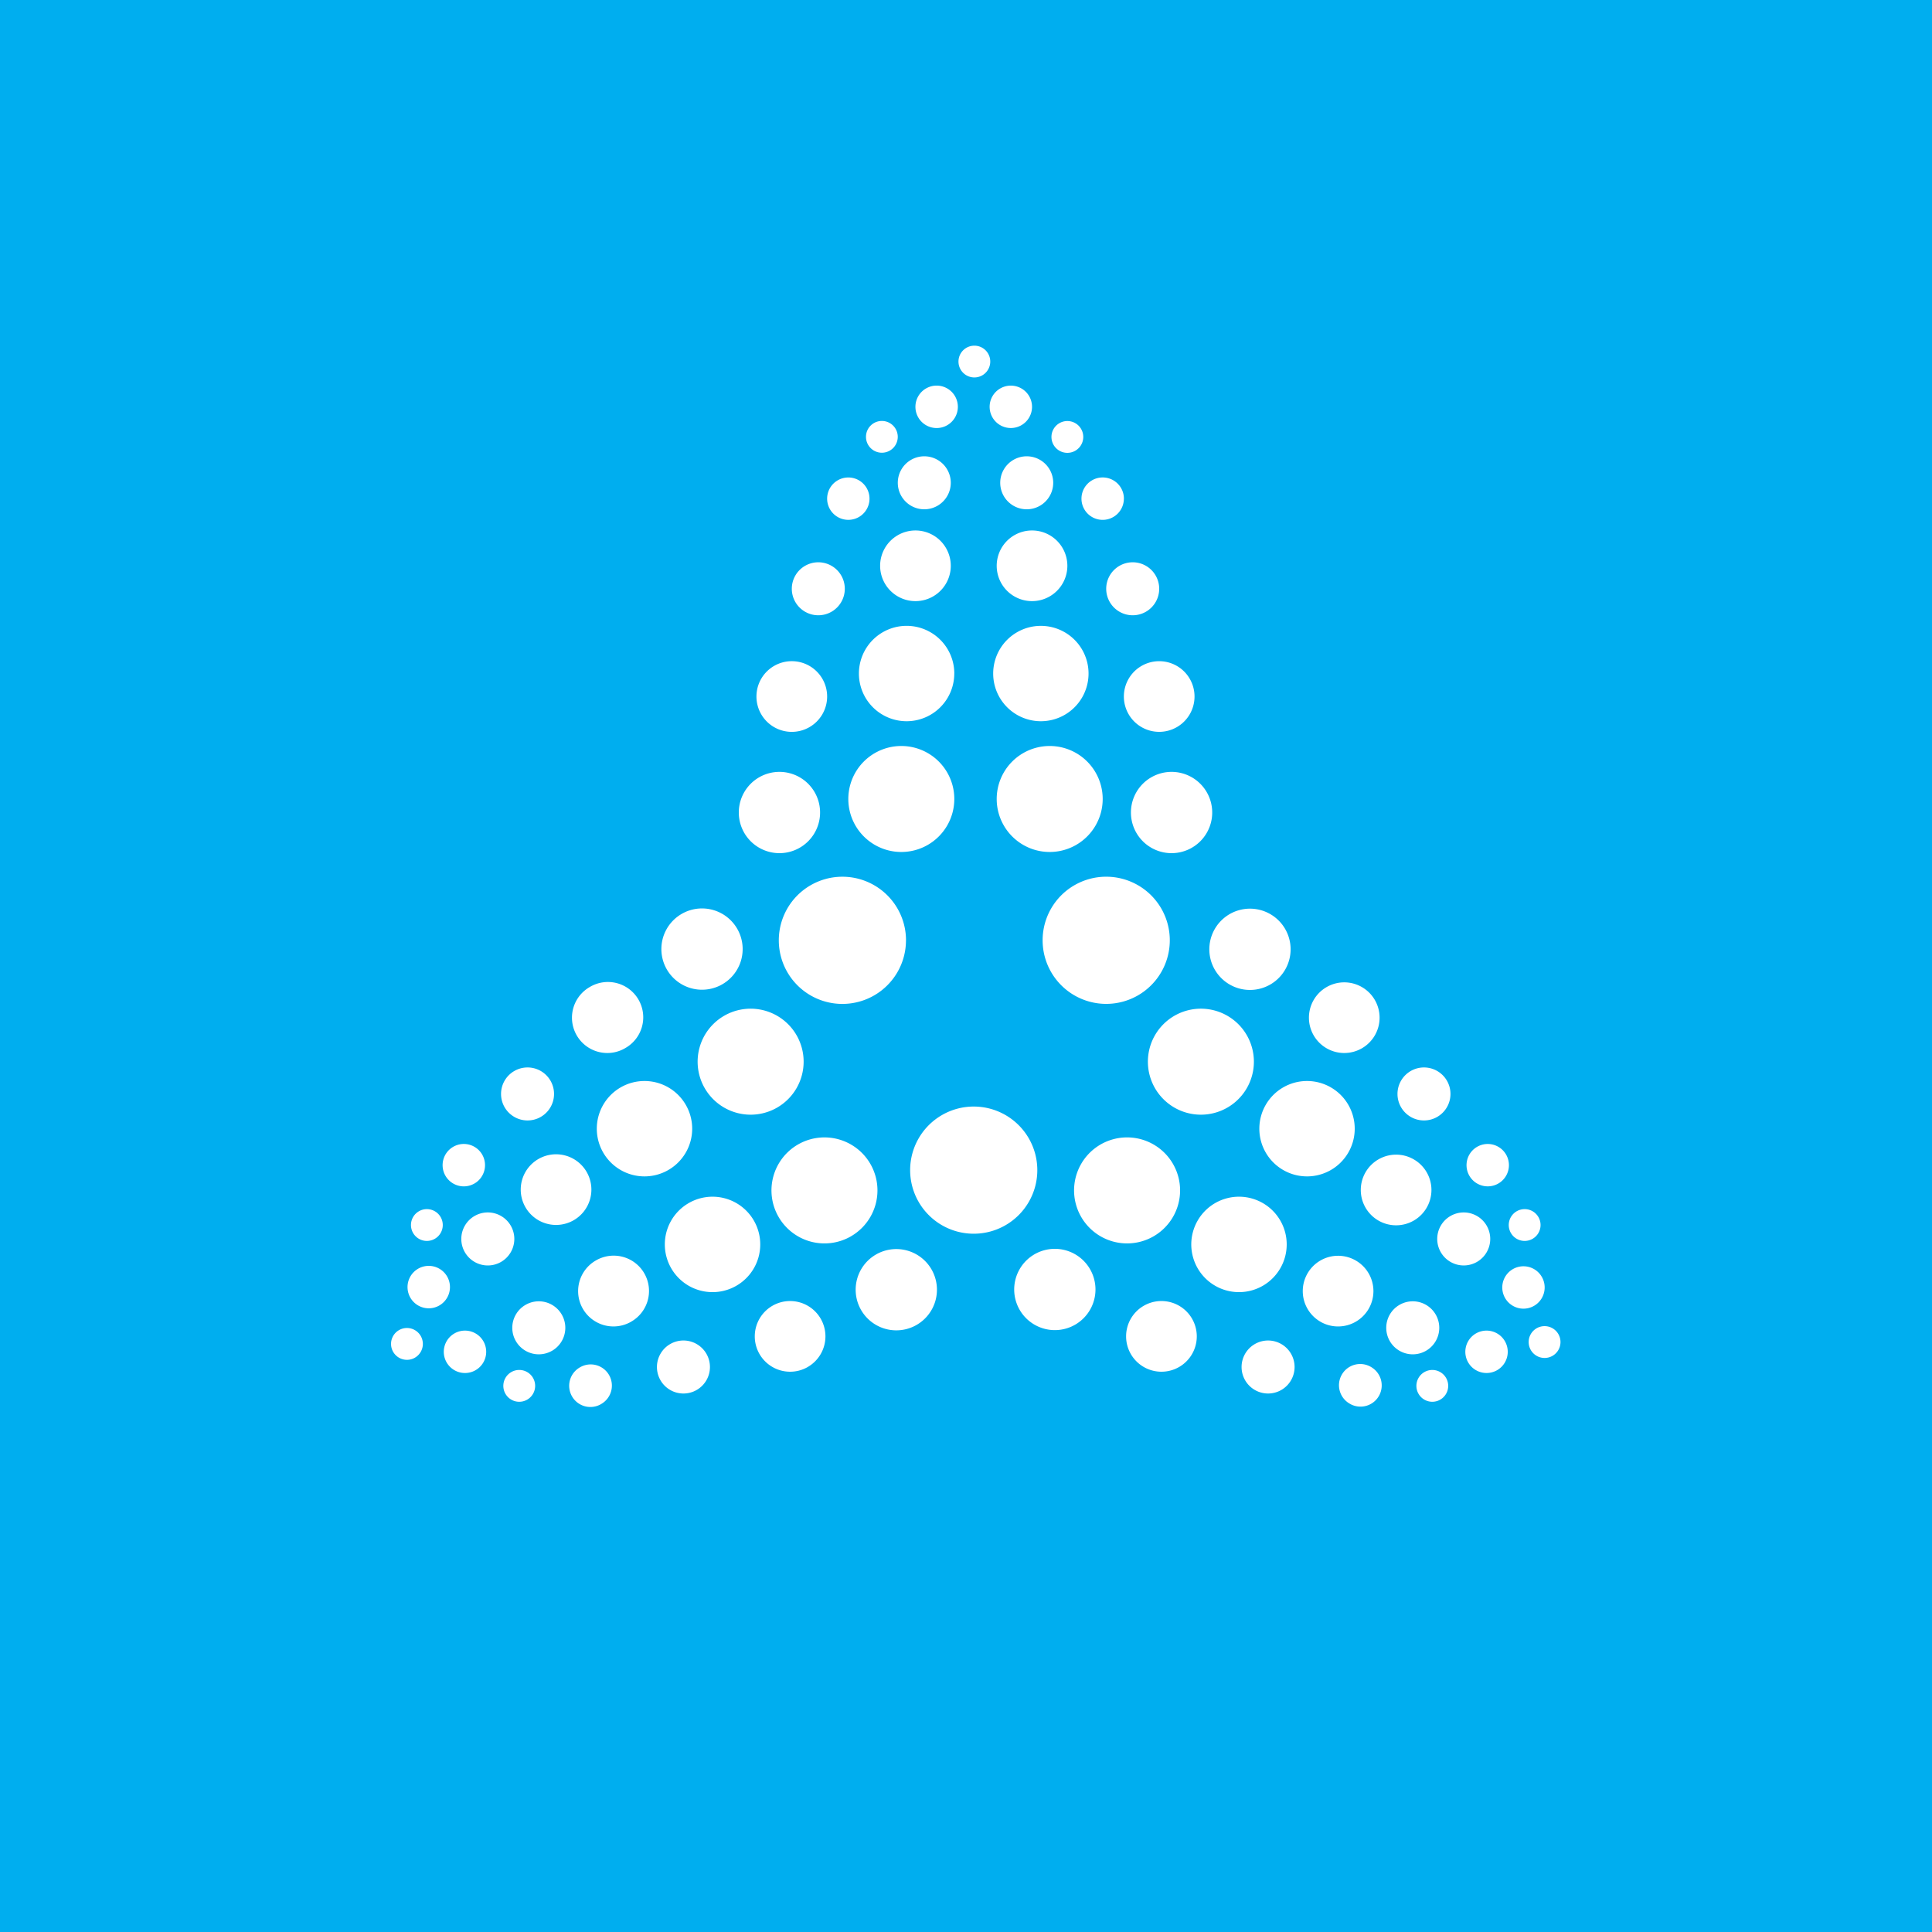 <!-- by TradingView --><svg width="56" height="56" xmlns="http://www.w3.org/2000/svg"><path fill="#00AEEF" d="M0 0h56v56H0z"/><path d="M33.907 27.255a1.843 1.843 0 11-3.686 0 1.843 1.843 0 013.686 0zm-1.945-4.096a1.536 1.536 0 11-3.072 0 1.536 1.536 0 013.072 0zm-4.301 0a1.536 1.536 0 11-3.072 0 1.536 1.536 0 013.072 0zm-.001-3.636a1.382 1.382 0 11-2.764 0 1.382 1.382 0 012.765 0zm3.892 0a1.382 1.382 0 11-2.764 0 1.382 1.382 0 012.764 0zm-.614-3.123a1.024 1.024 0 11-2.048 0 1.024 1.024 0 012.048 0zm-.41-2.406a.768.768 0 11-1.536 0 .768.768 0 011.536 0zm-2.969 0a.768.768 0 11-1.536 0 .768.768 0 011.536 0zm.205-2.202a.614.614 0 11-1.23 0 .614.614 0 011.23 0zm2.15 0a.614.614 0 11-1.229 0 .614.614 0 011.229 0zm-1.211-1.312a.46.46 0 11-.921 0 .46.46 0 01.921 0zm-1.144 5.92a1.024 1.024 0 11-2.048 0 1.024 1.024 0 012.048 0zm-3.789 7.117a1.178 1.178 0 11-2.355 0 1.178 1.178 0 012.355 0zm11.366 0a1.178 1.178 0 11-2.355 0 1.178 1.178 0 012.355 0zm-.512-3.328a1.024 1.024 0 11-2.048 0 1.024 1.024 0 012.048 0zM33.6 17.066a.768.768 0 11-1.536 0 .768.768 0 011.536 0zm-1.024-2.612a.614.614 0 11-1.229 0 .614.614 0 011.23 0zm-1.177-1.789a.46.46 0 11-.922 0 .46.46 0 01.922 0zm-5.377-.003a.46.46 0 11-.921 0 .46.46 0 01.921 0zm-.819 1.792a.614.614 0 11-1.228 0 .614.614 0 011.228 0zm-.716 2.612a.768.768 0 11-1.536 0 .768.768 0 011.536 0zm-.512 3.123a1.024 1.024 0 11-2.049 0 1.024 1.024 0 012.049 0zm7.929 15.648a1.536 1.536 0 111.53-2.665 1.536 1.536 0 01-1.53 2.665zm2.14-3.731a1.536 1.536 0 111.529-2.665 1.536 1.536 0 01-1.529 2.665zm3.153 1.809a1.382 1.382 0 111.376-2.398 1.382 1.382 0 01-1.376 2.398zm-1.936 3.375a1.383 1.383 0 111.376-2.398 1.383 1.383 0 01-1.376 2.398zm3.015 1.022a1.024 1.024 0 111.019-1.777 1.024 1.024 0 01-1.02 1.777zm2.291.842a.768.768 0 11.765-1.333.768.768 0 01-.765 1.333zm1.478-2.576a.768.768 0 11.764-1.333.768.768 0 01-.764 1.333zm1.808 1.273a.614.614 0 11.611-1.066.614.614 0 01-.611 1.066zm-1.071 1.865a.614.614 0 11.612-1.066.614.614 0 01-.611 1.066zm1.759-.416a.46.46 0 11.459-.8.46.46 0 01-.459.8zm-4.584-3.92a1.024 1.024 0 111.02-1.776 1.024 1.024 0 01-1.02 1.776zm-4.287-6.828a1.178 1.178 0 111.172-2.043 1.178 1.178 0 01-1.172 2.043zm-5.656 9.86a1.178 1.178 0 111.172-2.043 1.178 1.178 0 01-1.172 2.043zm3.141 1.212a1.024 1.024 0 111.02-1.777 1.024 1.024 0 01-1.02 1.777zm3.219.666a.768.768 0 11.764-1.333.768.768 0 01-.764 1.333zm2.774.41a.615.615 0 11.612-1.065.615.615 0 01-.612 1.066zm2.139-.13a.46.46 0 11.458-.8.46.46 0 01-.458.8zm2.677-4.662a.46.46 0 11.458-.8.46.46 0 01-.458.8zm-1.147-1.602a.614.614 0 11.611-1.066.614.614 0 01-.61 1.066zm-1.908-1.922a.768.768 0 11.764-1.332.768.768 0 01-.764 1.332zm-2.455-1.998a1.024 1.024 0 111.02-1.776 1.024 1.024 0 01-1.02 1.776zm-13.792 5.451a1.536 1.536 0 10-1.529-2.665 1.536 1.536 0 001.53 2.665zm-2.14-3.731a1.536 1.536 0 10-1.529-2.665 1.536 1.536 0 001.529 2.665zm-3.153 1.809a1.382 1.382 0 10-1.376-2.398 1.382 1.382 0 001.376 2.398zm1.936 3.375a1.383 1.383 0 10-1.376-2.398 1.383 1.383 0 001.376 2.398zm-3.015 1.022a1.024 1.024 0 10-1.018-1.777 1.024 1.024 0 001.019 1.777zm-2.29.842a.768.768 0 10-.765-1.333.768.768 0 00.764 1.333zm-1.478-2.576a.768.768 0 10-.765-1.333.768.768 0 00.765 1.333zm-1.808 1.273a.615.615 0 10-.612-1.066.615.615 0 00.612 1.066zm1.07 1.865a.614.614 0 10-.612-1.066.614.614 0 00.612 1.066zm-1.759-.362a.46.46 0 10-.459-.8.46.46 0 00.46.8zm4.584-3.974a1.024 1.024 0 10-1.019-1.776 1.024 1.024 0 001.019 1.776zm4.288-6.828a1.178 1.178 0 10-1.172-2.042 1.178 1.178 0 001.172 2.042zm5.656 9.86a1.178 1.178 0 10-1.173-2.043 1.178 1.178 0 001.173 2.043zm-3.142 1.212a1.024 1.024 0 10-1.019-1.777 1.024 1.024 0 001.02 1.777zm-3.219.666a.768.768 0 10-.764-1.333.768.768 0 00.764 1.333zm-2.774.41a.614.614 0 10-.611-1.065.614.614 0 00.611 1.066zm-2.138-.13a.46.46 0 10-.459-.8.46.46 0 00.459.8zm-2.678-4.662a.46.46 0 10-.458-.8.46.46 0 00.458.8zm1.148-1.602a.614.614 0 10-.612-1.066.614.614 0 00.611 1.066zm1.907-1.922a.768.768 0 10-.764-1.332.768.768 0 00.764 1.332zm2.455-1.998a1.024 1.024 0 10-1.019-1.776 1.024 1.024 0 001.02 1.776zm8.148-3.13a1.843 1.843 0 11-3.686 0 1.843 1.843 0 013.687 0zm3.807 6.661a1.843 1.843 0 11-3.686 0 1.843 1.843 0 013.686 0z" fill="#fff"/></svg>